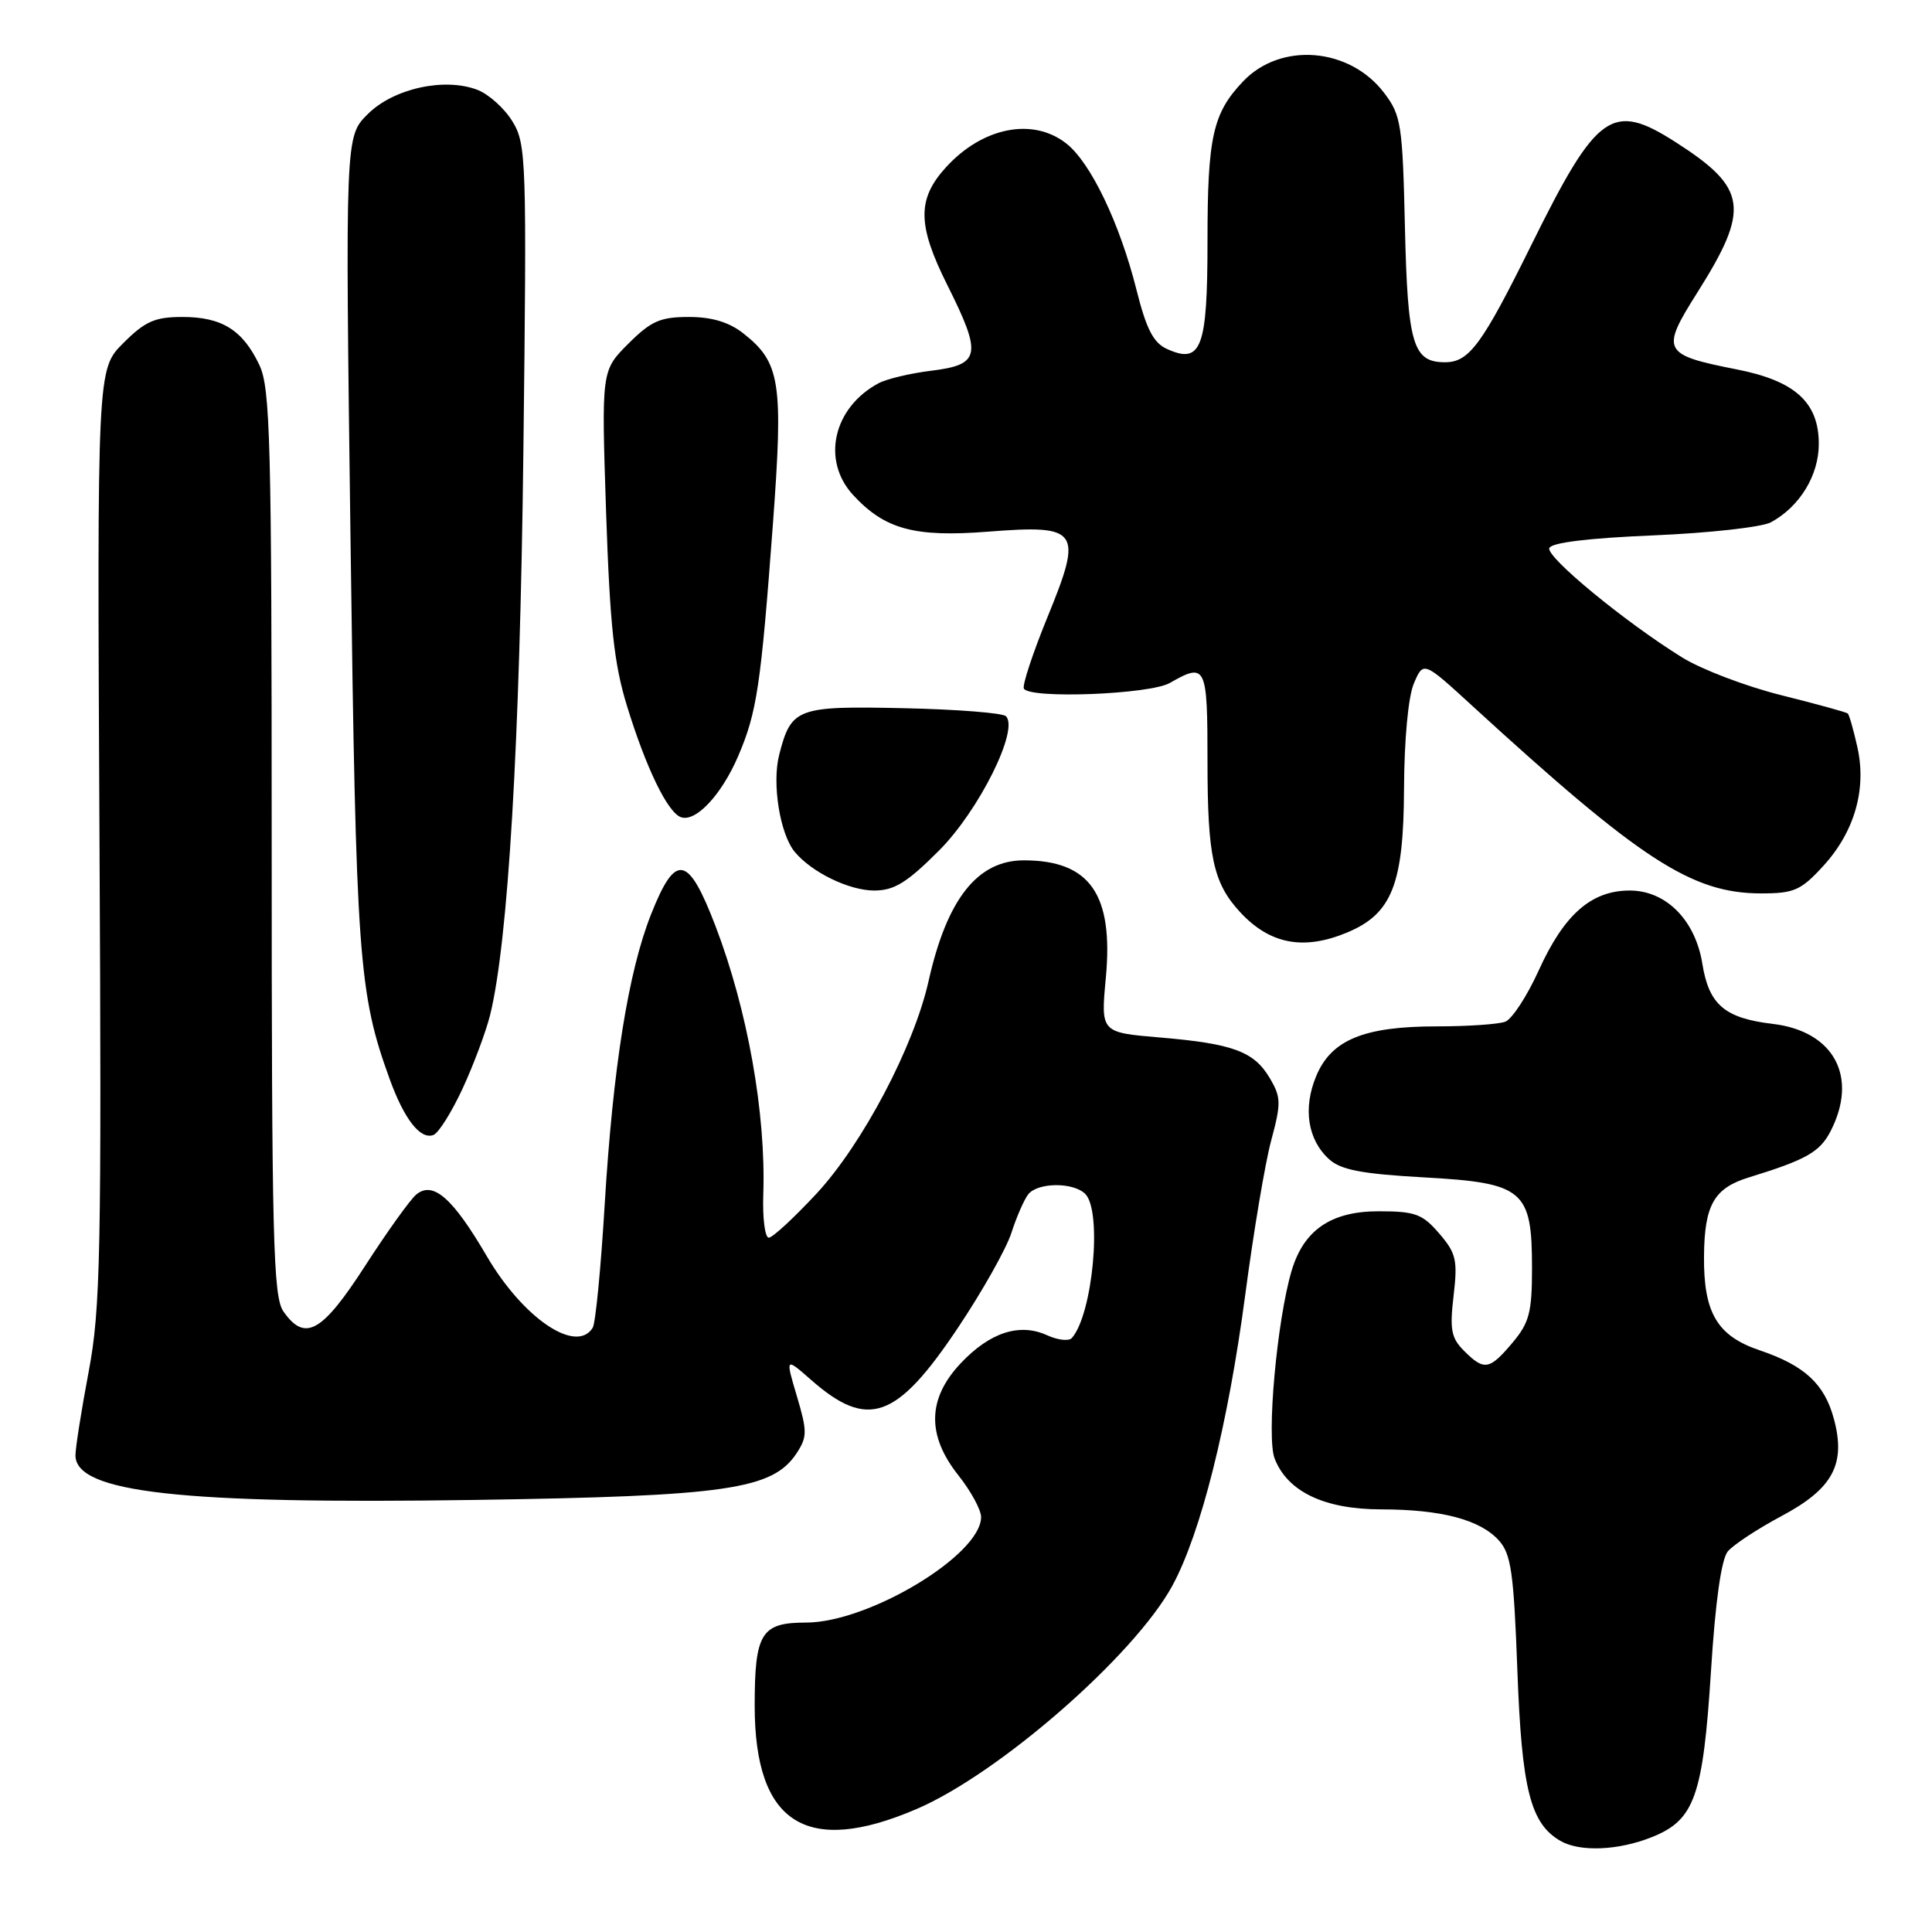 <?xml version="1.0" encoding="UTF-8" standalone="no"?>
<!DOCTYPE svg PUBLIC "-//W3C//DTD SVG 1.1//EN" "http://www.w3.org/Graphics/SVG/1.1/DTD/svg11.dtd" >
<svg xmlns="http://www.w3.org/2000/svg" xmlns:xlink="http://www.w3.org/1999/xlink" version="1.1" viewBox="0 0 256 256">
 <g >
 <path fill="currentColor"
d=" M 218.90 243.42 C 224.55 241.16 225.66 238.02 226.72 221.34 C 227.29 212.23 228.09 206.60 228.94 205.57 C 229.67 204.70 232.88 202.58 236.07 200.88 C 242.87 197.26 244.62 194.01 243.00 188.01 C 241.76 183.38 239.11 180.93 233.16 178.92 C 227.53 177.02 225.72 173.95 225.79 166.43 C 225.85 159.65 227.12 157.43 231.74 156.01 C 239.32 153.68 241.12 152.66 242.55 149.91 C 246.27 142.70 243.02 136.64 234.90 135.67 C 228.53 134.92 226.44 133.13 225.57 127.70 C 224.64 121.92 220.76 118.00 215.95 118.00 C 210.86 118.00 207.26 121.16 203.90 128.56 C 202.36 131.97 200.36 135.03 199.46 135.38 C 198.57 135.72 194.48 136.00 190.39 136.00 C 180.73 136.00 176.41 137.78 174.41 142.57 C 172.62 146.85 173.27 151.03 176.12 153.61 C 177.68 155.02 180.46 155.55 188.69 156.01 C 201.90 156.74 203.00 157.67 203.00 168.03 C 203.00 173.90 202.64 175.27 200.41 177.92 C 197.36 181.54 196.66 181.66 193.99 178.99 C 192.29 177.29 192.08 176.17 192.61 171.68 C 193.16 166.97 192.95 166.05 190.70 163.44 C 188.47 160.85 187.52 160.50 182.67 160.50 C 176.37 160.50 172.74 162.99 171.14 168.40 C 169.20 174.97 167.80 190.42 168.89 193.25 C 170.59 197.65 175.47 199.99 183.00 200.00 C 191.00 200.01 196.11 201.36 198.60 204.11 C 200.23 205.90 200.58 208.36 201.06 221.35 C 201.64 237.09 202.78 241.61 206.75 243.92 C 209.33 245.42 214.43 245.21 218.90 243.42 Z  M 121.44 239.71 C 132.38 235.02 150.30 219.37 155.34 210.12 C 159.12 203.17 162.74 188.71 165.01 171.50 C 166.10 163.25 167.64 154.06 168.45 151.08 C 169.77 146.18 169.75 145.39 168.26 142.87 C 166.17 139.32 163.38 138.29 153.67 137.47 C 145.85 136.81 145.85 136.81 146.53 129.56 C 147.56 118.50 144.42 114.00 135.66 114.00 C 129.52 114.00 125.47 119.13 123.04 130.00 C 121.10 138.66 114.31 151.55 108.23 158.12 C 105.23 161.35 102.37 164.00 101.87 164.00 C 101.36 164.00 101.03 161.41 101.14 158.25 C 101.50 147.51 99.05 133.79 94.80 122.69 C 91.18 113.25 89.52 112.94 86.27 121.15 C 83.25 128.76 81.22 141.49 80.12 159.68 C 79.62 168.03 78.91 175.34 78.54 175.93 C 76.37 179.45 69.34 174.70 64.52 166.48 C 60.00 158.74 57.38 156.44 55.16 158.28 C 54.35 158.95 51.30 163.21 48.37 167.75 C 42.66 176.59 40.41 177.85 37.56 173.78 C 36.19 171.83 36.00 164.25 36.00 111.68 C 36.00 58.40 35.82 51.42 34.37 48.37 C 32.17 43.73 29.40 42.00 24.18 42.00 C 20.52 42.00 19.23 42.57 16.33 45.47 C 12.87 48.93 12.87 48.93 13.18 110.72 C 13.47 166.21 13.32 173.44 11.75 181.75 C 10.79 186.84 10.00 191.83 10.00 192.84 C 10.00 197.77 23.94 199.33 62.83 198.75 C 96.35 198.25 102.40 197.37 105.57 192.54 C 106.97 190.39 106.97 189.65 105.59 185.00 C 104.06 179.85 104.06 179.85 107.47 182.84 C 114.99 189.45 118.80 188.10 126.91 175.97 C 130.14 171.15 133.34 165.47 134.02 163.35 C 134.70 161.23 135.71 158.94 136.25 158.25 C 137.52 156.66 142.23 156.63 143.80 158.20 C 146.08 160.48 144.79 174.18 142.02 177.30 C 141.62 177.74 140.14 177.57 138.73 176.92 C 135.09 175.27 131.17 176.54 127.30 180.64 C 122.88 185.33 122.78 190.19 127.00 195.50 C 128.65 197.58 130.00 200.06 130.00 201.02 C 130.00 206.03 115.12 215.00 106.79 215.00 C 100.86 215.00 100.00 216.39 100.00 226.03 C 100.00 241.62 106.83 245.98 121.44 239.71 Z  M 61.31 144.21 C 62.76 141.07 64.39 136.70 64.94 134.50 C 67.33 124.83 68.89 98.51 69.35 59.88 C 69.81 21.14 69.74 19.10 67.91 16.10 C 66.86 14.37 64.76 12.48 63.25 11.90 C 58.87 10.23 52.11 11.73 48.71 15.14 C 45.74 18.10 45.74 18.10 46.45 71.80 C 47.18 127.03 47.51 131.62 51.64 143.00 C 53.57 148.32 55.71 151.05 57.43 150.39 C 58.12 150.13 59.86 147.34 61.31 144.21 Z  M 178.51 123.56 C 184.44 121.08 185.99 117.17 186.04 104.50 C 186.07 97.99 186.60 92.29 187.35 90.55 C 188.61 87.59 188.61 87.59 195.11 93.55 C 217.45 114.01 224.19 118.38 233.38 118.38 C 237.71 118.38 238.63 117.98 241.57 114.77 C 245.74 110.23 247.36 104.57 246.11 98.99 C 245.60 96.71 245.03 94.71 244.84 94.54 C 244.65 94.37 240.68 93.28 236.00 92.11 C 231.32 90.94 225.43 88.69 222.90 87.12 C 215.33 82.43 204.89 73.83 205.29 72.63 C 205.53 71.90 210.48 71.30 219.08 70.94 C 226.46 70.63 233.48 69.85 234.67 69.20 C 238.48 67.12 241.00 62.99 241.00 58.82 C 241.00 53.32 237.86 50.47 230.14 48.95 C 220.29 47.01 220.02 46.50 224.87 38.82 C 231.93 27.64 231.55 24.94 222.05 18.85 C 213.61 13.44 211.63 14.84 202.95 32.38 C 196.37 45.69 194.67 48.00 191.47 48.00 C 187.22 48.00 186.52 45.65 186.16 30.10 C 185.85 16.51 185.66 15.28 183.42 12.33 C 178.85 6.29 169.73 5.53 164.74 10.76 C 160.70 14.99 160.00 18.13 160.00 31.94 C 160.00 46.16 159.19 48.32 154.61 46.23 C 152.83 45.42 151.89 43.59 150.59 38.40 C 148.37 29.58 144.53 21.56 141.30 19.02 C 136.87 15.53 130.21 16.84 125.36 22.15 C 121.50 26.38 121.54 29.81 125.54 37.80 C 130.16 47.04 129.92 48.32 123.42 49.12 C 120.63 49.46 117.49 50.21 116.42 50.78 C 110.40 54.00 108.81 61.01 113.05 65.60 C 117.24 70.14 121.18 71.21 130.91 70.45 C 143.03 69.50 143.53 70.22 138.78 81.81 C 136.83 86.59 135.43 90.84 135.67 91.25 C 136.49 92.63 152.35 92.01 155.00 90.50 C 159.81 87.75 160.00 88.14 160.00 100.93 C 160.00 113.51 160.76 117.01 164.32 120.86 C 168.26 125.12 172.73 125.97 178.51 123.56 Z  M 124.41 112.72 C 129.71 107.42 135.07 96.66 133.29 94.90 C 132.86 94.47 126.77 93.99 119.76 93.84 C 105.59 93.53 104.84 93.80 103.25 100.00 C 102.27 103.80 103.34 110.49 105.30 112.87 C 107.54 115.58 112.49 117.99 115.82 118.00 C 118.49 118.00 120.16 116.97 124.41 112.72 Z  M 97.83 100.15 C 100.29 94.40 100.82 90.88 102.41 69.50 C 103.81 50.63 103.41 48.04 98.49 44.17 C 96.59 42.68 94.33 42.00 91.27 42.00 C 87.48 42.00 86.26 42.54 83.24 45.56 C 79.69 49.11 79.69 49.11 80.31 67.86 C 80.82 82.91 81.36 87.97 83.08 93.55 C 85.62 101.80 88.46 107.64 90.22 108.28 C 92.18 108.99 95.62 105.32 97.83 100.15 Z "/>
</g>
</svg>